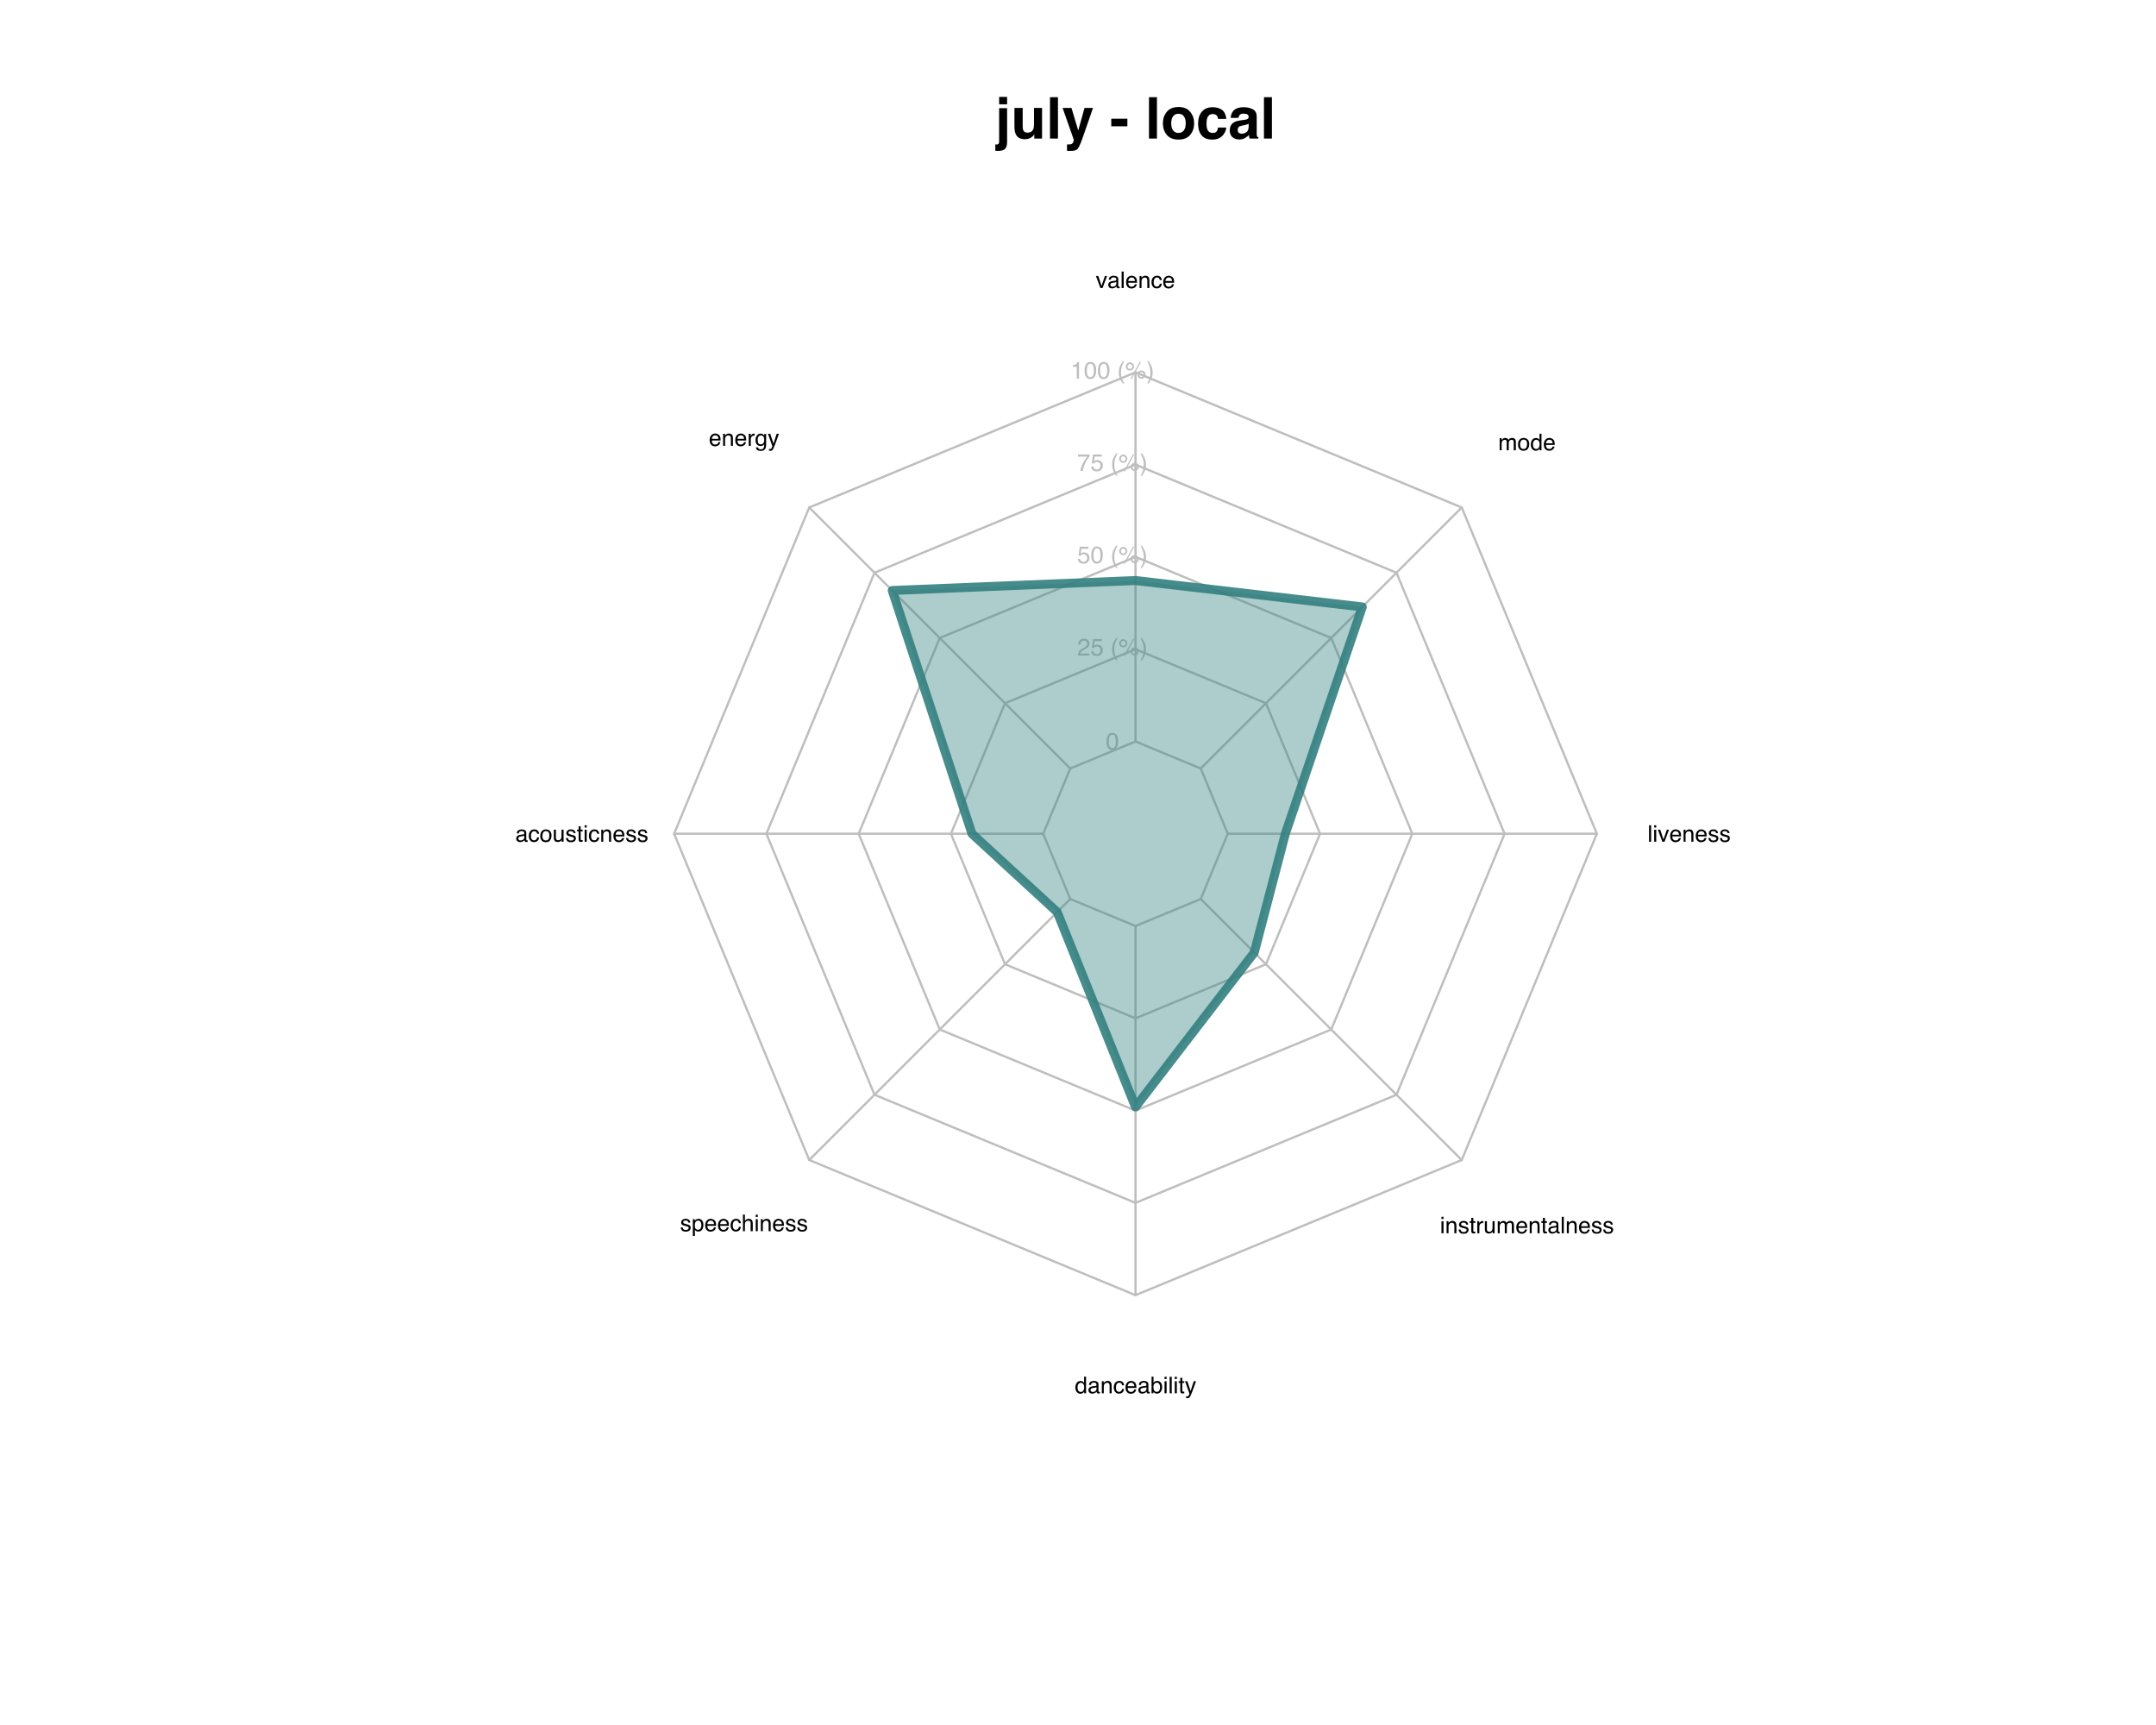<?xml version="1.0" encoding="UTF-8"?>
<svg xmlns="http://www.w3.org/2000/svg" xmlns:xlink="http://www.w3.org/1999/xlink" width="360pt" height="288pt" viewBox="0 0 360 288" version="1.1">
<defs>
<g>
<symbol overflow="visible" id="glyph0-0">
<path style="stroke:none;" d="M 0.719 0 L 0.719 -6.906 L 6.281 -6.906 L 6.281 0 Z M 5.422 -0.859 L 5.422 -6.047 L 1.578 -6.047 L 1.578 -0.859 Z "/>
</symbol>
<symbol overflow="visible" id="glyph0-1">
<path style="stroke:none;" d="M 2.016 -5.719 L 0.688 -5.719 L 0.688 -6.953 L 2.016 -6.953 Z M 0.047 0.984 C 0.117 0.984 0.172 0.984 0.203 0.984 C 0.234 0.992 0.258 1 0.281 1 C 0.414 1 0.516 0.961 0.578 0.891 C 0.648 0.828 0.688 0.707 0.688 0.531 L 0.688 -5.078 L 2.016 -5.078 L 2.016 0.547 C 2.016 1.066 1.91 1.445 1.703 1.688 C 1.504 1.938 1.109 2.062 0.516 2.062 C 0.473 2.062 0.41 2.055 0.328 2.047 C 0.254 2.047 0.16 2.047 0.047 2.047 Z "/>
</symbol>
<symbol overflow="visible" id="glyph0-2">
<path style="stroke:none;" d="M 1.953 -5.109 L 1.953 -2.031 C 1.953 -1.738 1.988 -1.52 2.062 -1.375 C 2.176 -1.113 2.41 -0.984 2.766 -0.984 C 3.223 -0.984 3.535 -1.164 3.703 -1.531 C 3.797 -1.738 3.844 -2.004 3.844 -2.328 L 3.844 -5.109 L 5.188 -5.109 L 5.188 0 L 3.891 0 L 3.891 -0.719 C 3.879 -0.707 3.848 -0.66 3.797 -0.578 C 3.754 -0.504 3.695 -0.438 3.625 -0.375 C 3.414 -0.188 3.211 -0.062 3.016 0 C 2.816 0.07 2.586 0.109 2.328 0.109 C 1.578 0.109 1.07 -0.16 0.812 -0.703 C 0.656 -1.004 0.578 -1.445 0.578 -2.031 L 0.578 -5.109 Z M 2.891 -5.234 Z "/>
</symbol>
<symbol overflow="visible" id="glyph0-3">
<path style="stroke:none;" d="M 1.984 0 L 0.656 0 L 0.656 -6.906 L 1.984 -6.906 Z "/>
</symbol>
<symbol overflow="visible" id="glyph0-4">
<path style="stroke:none;" d="M 0.828 0.984 L 1 0.984 C 1.125 0.992 1.242 0.988 1.359 0.969 C 1.484 0.957 1.586 0.922 1.672 0.859 C 1.754 0.805 1.828 0.695 1.891 0.531 C 1.953 0.363 1.977 0.258 1.969 0.219 L 0.094 -5.109 L 1.578 -5.109 L 2.703 -1.344 L 3.75 -5.109 L 5.172 -5.109 L 3.422 -0.078 C 3.078 0.891 2.805 1.488 2.609 1.719 C 2.422 1.945 2.031 2.062 1.438 2.062 C 1.32 2.062 1.227 2.062 1.156 2.062 C 1.082 2.062 0.973 2.055 0.828 2.047 Z M 2.641 -5.234 Z "/>
</symbol>
<symbol overflow="visible" id="glyph0-5">
<path style="stroke:none;" d=""/>
</symbol>
<symbol overflow="visible" id="glyph0-6">
<path style="stroke:none;" d="M 0.219 -3.312 L 2.906 -3.312 L 2.906 -2.047 L 0.219 -2.047 Z "/>
</symbol>
<symbol overflow="visible" id="glyph0-7">
<path style="stroke:none;" d="M 2.906 -0.938 C 3.301 -0.938 3.602 -1.078 3.812 -1.359 C 4.02 -1.641 4.125 -2.035 4.125 -2.547 C 4.125 -3.055 4.02 -3.445 3.812 -3.719 C 3.602 -4 3.301 -4.141 2.906 -4.141 C 2.52 -4.141 2.223 -4 2.016 -3.719 C 1.805 -3.445 1.703 -3.055 1.703 -2.547 C 1.703 -2.035 1.805 -1.641 2.016 -1.359 C 2.223 -1.078 2.52 -0.938 2.906 -0.938 Z M 5.531 -2.547 C 5.531 -1.797 5.312 -1.156 4.875 -0.625 C 4.445 -0.094 3.797 0.172 2.922 0.172 C 2.047 0.172 1.391 -0.094 0.953 -0.625 C 0.523 -1.156 0.312 -1.797 0.312 -2.547 C 0.312 -3.285 0.523 -3.922 0.953 -4.453 C 1.391 -4.992 2.047 -5.266 2.922 -5.266 C 3.797 -5.266 4.445 -4.992 4.875 -4.453 C 5.312 -3.922 5.531 -3.285 5.531 -2.547 Z M 2.922 -5.234 Z "/>
</symbol>
<symbol overflow="visible" id="glyph0-8">
<path style="stroke:none;" d="M 3.672 -3.281 C 3.648 -3.469 3.586 -3.641 3.484 -3.797 C 3.328 -3.992 3.094 -4.094 2.781 -4.094 C 2.332 -4.094 2.023 -3.867 1.859 -3.422 C 1.773 -3.191 1.734 -2.879 1.734 -2.484 C 1.734 -2.109 1.773 -1.805 1.859 -1.578 C 2.016 -1.148 2.316 -0.938 2.766 -0.938 C 3.078 -0.938 3.297 -1.02 3.422 -1.188 C 3.555 -1.363 3.633 -1.582 3.656 -1.844 L 5.031 -1.844 C 5 -1.438 4.852 -1.055 4.594 -0.703 C 4.164 -0.117 3.539 0.172 2.719 0.172 C 1.906 0.172 1.301 -0.066 0.906 -0.547 C 0.52 -1.035 0.328 -1.672 0.328 -2.453 C 0.328 -3.328 0.539 -4.008 0.969 -4.5 C 1.395 -4.988 1.988 -5.234 2.75 -5.234 C 3.383 -5.234 3.906 -5.086 4.312 -4.797 C 4.719 -4.504 4.961 -4 5.047 -3.281 Z M 2.766 -5.234 Z "/>
</symbol>
<symbol overflow="visible" id="glyph0-9">
<path style="stroke:none;" d="M 3.438 -2.484 C 3.352 -2.43 3.266 -2.391 3.172 -2.359 C 3.086 -2.328 2.973 -2.297 2.828 -2.266 L 2.531 -2.203 C 2.25 -2.148 2.047 -2.094 1.922 -2.031 C 1.711 -1.906 1.609 -1.711 1.609 -1.453 C 1.609 -1.223 1.672 -1.055 1.797 -0.953 C 1.93 -0.859 2.086 -0.812 2.266 -0.812 C 2.555 -0.812 2.82 -0.895 3.062 -1.062 C 3.301 -1.227 3.426 -1.535 3.438 -1.984 Z M 2.625 -3.109 C 2.875 -3.141 3.051 -3.176 3.156 -3.219 C 3.344 -3.301 3.438 -3.43 3.438 -3.609 C 3.438 -3.816 3.363 -3.957 3.219 -4.031 C 3.07 -4.113 2.859 -4.156 2.578 -4.156 C 2.266 -4.156 2.047 -4.078 1.922 -3.922 C 1.828 -3.805 1.766 -3.648 1.734 -3.453 L 0.438 -3.453 C 0.469 -3.898 0.594 -4.266 0.812 -4.547 C 1.164 -5.004 1.77 -5.234 2.625 -5.234 C 3.188 -5.234 3.688 -5.117 4.125 -4.891 C 4.562 -4.672 4.781 -4.254 4.781 -3.641 L 4.781 -1.297 C 4.781 -1.129 4.781 -0.93 4.781 -0.703 C 4.789 -0.523 4.816 -0.406 4.859 -0.344 C 4.898 -0.281 4.969 -0.234 5.062 -0.203 L 5.062 0 L 3.609 0 C 3.566 -0.102 3.535 -0.195 3.516 -0.281 C 3.504 -0.375 3.492 -0.477 3.484 -0.594 C 3.297 -0.395 3.082 -0.227 2.844 -0.094 C 2.562 0.07 2.238 0.156 1.875 0.156 C 1.414 0.156 1.035 0.023 0.734 -0.234 C 0.43 -0.492 0.281 -0.867 0.281 -1.359 C 0.281 -1.984 0.52 -2.438 1 -2.719 C 1.27 -2.875 1.66 -2.984 2.172 -3.047 Z M 2.703 -5.234 Z "/>
</symbol>
<symbol overflow="visible" id="glyph1-0">
<path style="stroke:none;" d="M 0.125 0 L 0.125 -2.875 L 2.406 -2.875 L 2.406 0 Z M 2.047 -0.359 L 2.047 -2.516 L 0.484 -2.516 L 0.484 -0.359 Z "/>
</symbol>
<symbol overflow="visible" id="glyph1-1">
<path style="stroke:none;" d="M 1.078 -2.797 C 1.441 -2.797 1.707 -2.645 1.875 -2.344 C 2 -2.113 2.062 -1.801 2.062 -1.406 C 2.062 -1.02 2.004 -0.703 1.891 -0.453 C 1.723 -0.098 1.453 0.078 1.078 0.078 C 0.742 0.078 0.492 -0.066 0.328 -0.359 C 0.191 -0.609 0.125 -0.938 0.125 -1.344 C 0.125 -1.656 0.164 -1.926 0.25 -2.156 C 0.406 -2.582 0.68 -2.797 1.078 -2.797 Z M 1.078 -0.25 C 1.266 -0.25 1.41 -0.328 1.516 -0.484 C 1.617 -0.648 1.672 -0.953 1.672 -1.391 C 1.672 -1.703 1.629 -1.961 1.547 -2.172 C 1.473 -2.379 1.328 -2.484 1.109 -2.484 C 0.898 -2.484 0.742 -2.383 0.641 -2.188 C 0.547 -1.988 0.5 -1.703 0.5 -1.328 C 0.5 -1.047 0.531 -0.816 0.594 -0.641 C 0.688 -0.379 0.848 -0.25 1.078 -0.25 Z "/>
</symbol>
<symbol overflow="visible" id="glyph1-2">
<path style="stroke:none;" d="M 0.125 0 C 0.133 -0.238 0.18 -0.445 0.266 -0.625 C 0.359 -0.801 0.531 -0.961 0.781 -1.109 L 1.156 -1.328 C 1.32 -1.43 1.441 -1.516 1.516 -1.578 C 1.617 -1.691 1.672 -1.816 1.672 -1.953 C 1.672 -2.117 1.617 -2.25 1.516 -2.344 C 1.422 -2.438 1.297 -2.484 1.141 -2.484 C 0.891 -2.484 0.723 -2.395 0.641 -2.219 C 0.586 -2.113 0.555 -1.977 0.547 -1.812 L 0.188 -1.812 C 0.195 -2.051 0.242 -2.25 0.328 -2.406 C 0.484 -2.676 0.754 -2.812 1.141 -2.812 C 1.453 -2.812 1.68 -2.723 1.828 -2.547 C 1.984 -2.367 2.062 -2.176 2.062 -1.969 C 2.062 -1.75 1.984 -1.555 1.828 -1.391 C 1.734 -1.297 1.566 -1.188 1.328 -1.062 L 1.062 -0.906 C 0.938 -0.844 0.836 -0.773 0.766 -0.703 C 0.629 -0.598 0.547 -0.473 0.516 -0.328 L 2.047 -0.328 L 2.047 0 Z "/>
</symbol>
<symbol overflow="visible" id="glyph1-3">
<path style="stroke:none;" d="M 0.5 -0.719 C 0.52 -0.508 0.613 -0.367 0.781 -0.297 C 0.863 -0.254 0.957 -0.234 1.062 -0.234 C 1.27 -0.234 1.422 -0.301 1.516 -0.438 C 1.617 -0.57 1.672 -0.719 1.672 -0.875 C 1.672 -1.07 1.609 -1.223 1.484 -1.328 C 1.367 -1.441 1.227 -1.5 1.062 -1.5 C 0.945 -1.5 0.844 -1.473 0.75 -1.422 C 0.664 -1.379 0.594 -1.316 0.531 -1.234 L 0.234 -1.25 L 0.438 -2.75 L 1.891 -2.75 L 1.891 -2.406 L 0.703 -2.406 L 0.594 -1.641 C 0.656 -1.68 0.719 -1.719 0.781 -1.75 C 0.883 -1.789 1.004 -1.812 1.141 -1.812 C 1.391 -1.812 1.602 -1.727 1.781 -1.562 C 1.969 -1.395 2.062 -1.188 2.062 -0.938 C 2.062 -0.664 1.977 -0.426 1.812 -0.219 C 1.645 -0.02 1.383 0.078 1.031 0.078 C 0.801 0.078 0.598 0.016 0.422 -0.109 C 0.242 -0.242 0.145 -0.445 0.125 -0.719 Z "/>
</symbol>
<symbol overflow="visible" id="glyph1-4">
<path style="stroke:none;" d=""/>
</symbol>
<symbol overflow="visible" id="glyph1-5">
<path style="stroke:none;" d="M 1.188 -2.922 C 0.977 -2.523 0.844 -2.234 0.781 -2.047 C 0.688 -1.754 0.641 -1.422 0.641 -1.047 C 0.641 -0.672 0.695 -0.328 0.812 -0.016 C 0.875 0.18 1 0.457 1.188 0.812 L 0.953 0.812 C 0.766 0.52 0.645 0.332 0.594 0.25 C 0.551 0.164 0.504 0.051 0.453 -0.094 C 0.379 -0.281 0.328 -0.484 0.297 -0.703 C 0.285 -0.816 0.281 -0.926 0.281 -1.031 C 0.281 -1.414 0.336 -1.758 0.453 -2.062 C 0.535 -2.25 0.695 -2.535 0.938 -2.922 Z "/>
</symbol>
<symbol overflow="visible" id="glyph1-6">
<path style="stroke:none;" d="M 2.734 -1.359 C 2.922 -1.359 3.078 -1.289 3.203 -1.156 C 3.336 -1.031 3.406 -0.875 3.406 -0.688 C 3.406 -0.5 3.336 -0.336 3.203 -0.203 C 3.078 -0.066 2.922 0 2.734 0 C 2.535 0 2.367 -0.066 2.234 -0.203 C 2.109 -0.336 2.047 -0.5 2.047 -0.688 C 2.047 -0.875 2.109 -1.031 2.234 -1.156 C 2.367 -1.289 2.535 -1.359 2.734 -1.359 Z M 2.438 -2.781 L 2.656 -2.781 L 1.094 0.078 L 0.875 0.078 Z M 0.812 -1.625 C 0.926 -1.625 1.02 -1.66 1.094 -1.734 C 1.176 -1.816 1.219 -1.914 1.219 -2.031 C 1.219 -2.145 1.176 -2.238 1.094 -2.312 C 1.02 -2.395 0.926 -2.438 0.812 -2.438 C 0.695 -2.438 0.598 -2.395 0.516 -2.312 C 0.441 -2.238 0.406 -2.145 0.406 -2.031 C 0.406 -1.914 0.441 -1.816 0.516 -1.734 C 0.598 -1.66 0.695 -1.625 0.812 -1.625 Z M 0.812 -2.719 C 1 -2.719 1.156 -2.648 1.281 -2.516 C 1.414 -2.379 1.484 -2.219 1.484 -2.031 C 1.484 -1.844 1.414 -1.68 1.281 -1.547 C 1.156 -1.422 1 -1.359 0.812 -1.359 C 0.625 -1.359 0.461 -1.422 0.328 -1.547 C 0.191 -1.68 0.125 -1.844 0.125 -2.031 C 0.125 -2.219 0.191 -2.379 0.328 -2.516 C 0.461 -2.648 0.625 -2.719 0.812 -2.719 Z M 2.734 -0.281 C 2.836 -0.281 2.926 -0.316 3 -0.391 C 3.082 -0.473 3.125 -0.57 3.125 -0.688 C 3.125 -0.789 3.082 -0.879 3 -0.953 C 2.926 -1.035 2.836 -1.078 2.734 -1.078 C 2.617 -1.078 2.52 -1.035 2.438 -0.953 C 2.363 -0.879 2.328 -0.789 2.328 -0.688 C 2.328 -0.57 2.363 -0.473 2.438 -0.391 C 2.52 -0.316 2.617 -0.281 2.734 -0.281 Z "/>
</symbol>
<symbol overflow="visible" id="glyph1-7">
<path style="stroke:none;" d="M 0.141 0.812 C 0.348 0.414 0.484 0.125 0.547 -0.062 C 0.629 -0.344 0.672 -0.672 0.672 -1.047 C 0.672 -1.422 0.617 -1.766 0.516 -2.078 C 0.453 -2.273 0.328 -2.555 0.141 -2.922 L 0.375 -2.922 C 0.57 -2.598 0.691 -2.398 0.734 -2.328 C 0.773 -2.254 0.82 -2.148 0.875 -2.016 C 0.938 -1.848 0.977 -1.688 1 -1.531 C 1.031 -1.375 1.047 -1.223 1.047 -1.078 C 1.047 -0.691 0.984 -0.348 0.859 -0.047 C 0.785 0.148 0.629 0.438 0.391 0.812 Z "/>
</symbol>
<symbol overflow="visible" id="glyph1-8">
<path style="stroke:none;" d="M 2.094 -2.75 L 2.094 -2.438 C 2 -2.352 1.879 -2.203 1.734 -1.984 C 1.586 -1.773 1.457 -1.547 1.344 -1.297 C 1.227 -1.047 1.141 -0.82 1.078 -0.625 C 1.047 -0.5 1 -0.289 0.938 0 L 0.547 0 C 0.629 -0.531 0.82 -1.062 1.125 -1.594 C 1.312 -1.906 1.5 -2.172 1.688 -2.391 L 0.141 -2.391 L 0.141 -2.75 Z "/>
</symbol>
<symbol overflow="visible" id="glyph1-9">
<path style="stroke:none;" d="M 0.391 -1.984 L 0.391 -2.25 C 0.641 -2.27 0.812 -2.312 0.906 -2.375 C 1.008 -2.438 1.086 -2.57 1.141 -2.781 L 1.422 -2.781 L 1.422 0 L 1.047 0 L 1.047 -1.984 Z "/>
</symbol>
<symbol overflow="visible" id="glyph2-0">
<path style="stroke:none;" d="M 0.125 0 L 0.125 -2.75 L 2.312 -2.75 L 2.312 0 Z M 1.969 -0.344 L 1.969 -2.406 L 0.469 -2.406 L 0.469 -0.344 Z "/>
</symbol>
<symbol overflow="visible" id="glyph2-1">
<path style="stroke:none;" d="M 0.406 -2.016 L 0.953 -0.375 L 1.516 -2.016 L 1.875 -2.016 L 1.125 0 L 0.766 0 L 0.016 -2.016 Z "/>
</symbol>
<symbol overflow="visible" id="glyph2-2">
<path style="stroke:none;" d="M 0.5 -0.531 C 0.5 -0.438 0.535 -0.359 0.609 -0.297 C 0.68 -0.242 0.766 -0.219 0.859 -0.219 C 0.984 -0.219 1.102 -0.242 1.219 -0.297 C 1.406 -0.391 1.5 -0.539 1.5 -0.75 L 1.5 -1.016 C 1.457 -0.992 1.398 -0.973 1.328 -0.953 C 1.266 -0.941 1.203 -0.93 1.141 -0.922 L 0.938 -0.891 C 0.812 -0.879 0.719 -0.852 0.656 -0.812 C 0.551 -0.758 0.5 -0.664 0.5 -0.531 Z M 1.328 -1.219 C 1.398 -1.227 1.453 -1.258 1.484 -1.312 C 1.492 -1.344 1.5 -1.383 1.5 -1.438 C 1.5 -1.562 1.457 -1.648 1.375 -1.703 C 1.289 -1.754 1.176 -1.781 1.031 -1.781 C 0.852 -1.781 0.727 -1.727 0.656 -1.625 C 0.613 -1.57 0.586 -1.492 0.578 -1.391 L 0.25 -1.391 C 0.258 -1.641 0.344 -1.812 0.5 -1.906 C 0.656 -2.008 0.832 -2.062 1.031 -2.062 C 1.27 -2.062 1.461 -2.016 1.609 -1.922 C 1.754 -1.828 1.828 -1.688 1.828 -1.5 L 1.828 -0.344 C 1.828 -0.312 1.832 -0.285 1.844 -0.266 C 1.863 -0.242 1.895 -0.234 1.938 -0.234 C 1.957 -0.234 1.973 -0.234 1.984 -0.234 C 2.004 -0.234 2.031 -0.234 2.062 -0.234 L 2.062 0.016 C 2 0.023 1.953 0.031 1.922 0.031 C 1.898 0.039 1.867 0.047 1.828 0.047 C 1.703 0.047 1.613 0.004 1.562 -0.078 C 1.539 -0.117 1.523 -0.18 1.516 -0.266 C 1.441 -0.172 1.336 -0.094 1.203 -0.031 C 1.078 0.031 0.938 0.062 0.781 0.062 C 0.602 0.062 0.453 0.008 0.328 -0.094 C 0.211 -0.207 0.156 -0.352 0.156 -0.531 C 0.156 -0.719 0.211 -0.859 0.328 -0.953 C 0.441 -1.055 0.594 -1.125 0.781 -1.156 Z M 1.047 -2.062 Z "/>
</symbol>
<symbol overflow="visible" id="glyph2-3">
<path style="stroke:none;" d="M 0.25 -2.75 L 0.594 -2.75 L 0.594 0 L 0.25 0 Z "/>
</symbol>
<symbol overflow="visible" id="glyph2-4">
<path style="stroke:none;" d="M 1.078 -2.062 C 1.223 -2.062 1.363 -2.023 1.5 -1.953 C 1.633 -1.891 1.738 -1.801 1.812 -1.688 C 1.875 -1.594 1.914 -1.477 1.938 -1.344 C 1.957 -1.25 1.969 -1.098 1.969 -0.891 L 0.5 -0.891 C 0.5 -0.691 0.547 -0.531 0.641 -0.406 C 0.734 -0.281 0.875 -0.219 1.062 -0.219 C 1.238 -0.219 1.379 -0.273 1.484 -0.391 C 1.547 -0.461 1.586 -0.539 1.609 -0.625 L 1.938 -0.625 C 1.926 -0.551 1.895 -0.469 1.844 -0.375 C 1.801 -0.289 1.75 -0.219 1.688 -0.156 C 1.582 -0.062 1.457 0.004 1.312 0.047 C 1.227 0.066 1.133 0.078 1.031 0.078 C 0.781 0.078 0.566 -0.008 0.391 -0.188 C 0.223 -0.375 0.141 -0.633 0.141 -0.969 C 0.141 -1.289 0.223 -1.551 0.391 -1.75 C 0.566 -1.957 0.797 -2.062 1.078 -2.062 Z M 1.625 -1.172 C 1.613 -1.316 1.582 -1.43 1.531 -1.516 C 1.438 -1.68 1.281 -1.766 1.062 -1.766 C 0.906 -1.766 0.773 -1.707 0.672 -1.594 C 0.566 -1.477 0.508 -1.336 0.5 -1.172 Z M 1.047 -2.062 Z "/>
</symbol>
<symbol overflow="visible" id="glyph2-5">
<path style="stroke:none;" d="M 0.25 -2.016 L 0.562 -2.016 L 0.562 -1.719 C 0.664 -1.844 0.77 -1.93 0.875 -1.984 C 0.977 -2.035 1.094 -2.062 1.219 -2.062 C 1.508 -2.062 1.703 -1.957 1.797 -1.75 C 1.859 -1.645 1.891 -1.492 1.891 -1.297 L 1.891 0 L 1.547 0 L 1.547 -1.266 C 1.547 -1.391 1.523 -1.488 1.484 -1.562 C 1.422 -1.688 1.312 -1.75 1.156 -1.75 C 1.082 -1.75 1.02 -1.742 0.969 -1.734 C 0.875 -1.703 0.789 -1.645 0.719 -1.562 C 0.664 -1.5 0.629 -1.43 0.609 -1.359 C 0.586 -1.285 0.578 -1.18 0.578 -1.047 L 0.578 0 L 0.25 0 Z M 1.047 -2.062 Z "/>
</symbol>
<symbol overflow="visible" id="glyph2-6">
<path style="stroke:none;" d="M 1.016 -2.062 C 1.242 -2.062 1.426 -2.004 1.562 -1.891 C 1.707 -1.785 1.797 -1.598 1.828 -1.328 L 1.5 -1.328 C 1.477 -1.453 1.43 -1.555 1.359 -1.641 C 1.297 -1.723 1.18 -1.766 1.016 -1.766 C 0.805 -1.766 0.656 -1.66 0.562 -1.453 C 0.5 -1.316 0.469 -1.148 0.469 -0.953 C 0.469 -0.742 0.508 -0.57 0.594 -0.438 C 0.676 -0.301 0.812 -0.234 1 -0.234 C 1.133 -0.234 1.242 -0.273 1.328 -0.359 C 1.41 -0.441 1.469 -0.562 1.5 -0.719 L 1.828 -0.719 C 1.797 -0.445 1.703 -0.25 1.547 -0.125 C 1.398 0 1.207 0.062 0.969 0.062 C 0.707 0.062 0.5 -0.031 0.344 -0.219 C 0.188 -0.414 0.109 -0.66 0.109 -0.953 C 0.109 -1.305 0.191 -1.578 0.359 -1.766 C 0.535 -1.961 0.754 -2.062 1.016 -2.062 Z M 0.969 -2.062 Z "/>
</symbol>
<symbol overflow="visible" id="glyph2-7">
<path style="stroke:none;" d="M 0.25 -2.016 L 0.578 -2.016 L 0.578 -1.656 C 0.609 -1.727 0.672 -1.812 0.766 -1.906 C 0.867 -2.008 0.988 -2.062 1.125 -2.062 C 1.133 -2.062 1.145 -2.055 1.156 -2.047 C 1.176 -2.047 1.203 -2.047 1.234 -2.047 L 1.234 -1.688 C 1.211 -1.688 1.191 -1.688 1.172 -1.688 C 1.16 -1.695 1.145 -1.703 1.125 -1.703 C 0.957 -1.703 0.828 -1.645 0.734 -1.531 C 0.641 -1.426 0.594 -1.301 0.594 -1.156 L 0.594 0 L 0.25 0 Z "/>
</symbol>
<symbol overflow="visible" id="glyph2-8">
<path style="stroke:none;" d="M 0.953 -2.047 C 1.109 -2.047 1.25 -2.004 1.375 -1.922 C 1.438 -1.879 1.5 -1.816 1.562 -1.734 L 1.562 -1.984 L 1.875 -1.984 L 1.875 -0.156 C 1.875 0.094 1.836 0.289 1.766 0.438 C 1.617 0.707 1.352 0.844 0.969 0.844 C 0.75 0.844 0.566 0.797 0.422 0.703 C 0.273 0.609 0.191 0.457 0.172 0.25 L 0.516 0.25 C 0.535 0.344 0.57 0.41 0.625 0.453 C 0.695 0.535 0.816 0.578 0.984 0.578 C 1.234 0.578 1.398 0.484 1.484 0.297 C 1.535 0.191 1.555 0 1.547 -0.281 C 1.484 -0.176 1.406 -0.098 1.312 -0.047 C 1.219 0.004 1.094 0.031 0.938 0.031 C 0.719 0.031 0.523 -0.047 0.359 -0.203 C 0.191 -0.359 0.109 -0.613 0.109 -0.969 C 0.109 -1.312 0.191 -1.578 0.359 -1.766 C 0.523 -1.953 0.723 -2.047 0.953 -2.047 Z M 1.562 -1.016 C 1.562 -1.266 1.508 -1.445 1.406 -1.562 C 1.301 -1.688 1.172 -1.75 1.016 -1.75 C 0.773 -1.75 0.613 -1.633 0.531 -1.406 C 0.488 -1.289 0.469 -1.141 0.469 -0.953 C 0.469 -0.723 0.508 -0.547 0.594 -0.422 C 0.688 -0.305 0.812 -0.25 0.969 -0.25 C 1.207 -0.25 1.379 -0.359 1.484 -0.578 C 1.535 -0.703 1.562 -0.848 1.562 -1.016 Z M 1 -2.062 Z "/>
</symbol>
<symbol overflow="visible" id="glyph2-9">
<path style="stroke:none;" d="M 1.5 -2.016 L 1.875 -2.016 C 1.832 -1.879 1.727 -1.582 1.562 -1.125 C 1.438 -0.781 1.332 -0.5 1.25 -0.281 C 1.051 0.227 0.91 0.539 0.828 0.656 C 0.754 0.77 0.617 0.828 0.422 0.828 C 0.379 0.828 0.344 0.82 0.312 0.812 C 0.289 0.812 0.258 0.805 0.219 0.797 L 0.219 0.484 C 0.281 0.504 0.32 0.516 0.344 0.516 C 0.375 0.523 0.398 0.531 0.422 0.531 C 0.484 0.531 0.523 0.52 0.547 0.5 C 0.578 0.477 0.602 0.453 0.625 0.422 C 0.633 0.41 0.656 0.359 0.688 0.266 C 0.727 0.172 0.758 0.102 0.781 0.062 L 0.047 -2.016 L 0.422 -2.016 L 0.969 -0.375 Z M 0.953 -2.062 Z "/>
</symbol>
<symbol overflow="visible" id="glyph2-10">
<path style="stroke:none;" d="M 1.047 -0.219 C 1.266 -0.219 1.414 -0.301 1.5 -0.469 C 1.582 -0.633 1.625 -0.82 1.625 -1.031 C 1.625 -1.219 1.598 -1.375 1.547 -1.5 C 1.441 -1.688 1.273 -1.781 1.047 -1.781 C 0.836 -1.781 0.688 -1.695 0.594 -1.531 C 0.5 -1.375 0.453 -1.188 0.453 -0.969 C 0.453 -0.75 0.5 -0.566 0.594 -0.422 C 0.688 -0.285 0.836 -0.219 1.047 -0.219 Z M 1.062 -2.062 C 1.32 -2.062 1.539 -1.973 1.719 -1.797 C 1.895 -1.629 1.984 -1.379 1.984 -1.047 C 1.984 -0.723 1.906 -0.453 1.75 -0.234 C 1.594 -0.023 1.348 0.078 1.016 0.078 C 0.734 0.078 0.508 -0.016 0.344 -0.203 C 0.188 -0.391 0.109 -0.645 0.109 -0.969 C 0.109 -1.301 0.191 -1.566 0.359 -1.766 C 0.535 -1.961 0.77 -2.062 1.062 -2.062 Z M 1.047 -2.062 Z "/>
</symbol>
<symbol overflow="visible" id="glyph2-11">
<path style="stroke:none;" d="M 0.578 -2.016 L 0.578 -0.672 C 0.578 -0.566 0.598 -0.484 0.641 -0.422 C 0.691 -0.305 0.801 -0.25 0.969 -0.25 C 1.207 -0.25 1.367 -0.352 1.453 -0.562 C 1.492 -0.676 1.516 -0.828 1.516 -1.016 L 1.516 -2.016 L 1.859 -2.016 L 1.859 0 L 1.531 0 L 1.547 -0.297 C 1.504 -0.223 1.445 -0.16 1.375 -0.109 C 1.25 -0.004 1.094 0.047 0.906 0.047 C 0.625 0.047 0.43 -0.047 0.328 -0.234 C 0.266 -0.336 0.234 -0.473 0.234 -0.641 L 0.234 -2.016 Z M 1.047 -2.062 Z "/>
</symbol>
<symbol overflow="visible" id="glyph2-12">
<path style="stroke:none;" d="M 0.453 -0.625 C 0.461 -0.52 0.488 -0.438 0.531 -0.375 C 0.613 -0.258 0.758 -0.203 0.969 -0.203 C 1.094 -0.203 1.203 -0.227 1.297 -0.281 C 1.398 -0.344 1.453 -0.43 1.453 -0.547 C 1.453 -0.629 1.41 -0.691 1.328 -0.734 C 1.285 -0.766 1.191 -0.797 1.047 -0.828 L 0.781 -0.906 C 0.602 -0.945 0.473 -0.992 0.391 -1.047 C 0.254 -1.141 0.188 -1.266 0.188 -1.422 C 0.188 -1.609 0.254 -1.758 0.391 -1.875 C 0.523 -2 0.707 -2.062 0.938 -2.062 C 1.238 -2.062 1.457 -1.973 1.594 -1.797 C 1.676 -1.68 1.719 -1.562 1.719 -1.438 L 1.391 -1.438 C 1.391 -1.508 1.363 -1.578 1.312 -1.641 C 1.238 -1.734 1.102 -1.781 0.906 -1.781 C 0.781 -1.781 0.688 -1.754 0.625 -1.703 C 0.562 -1.648 0.531 -1.582 0.531 -1.5 C 0.531 -1.414 0.57 -1.348 0.656 -1.297 C 0.707 -1.266 0.781 -1.238 0.875 -1.219 L 1.094 -1.156 C 1.344 -1.102 1.504 -1.047 1.578 -0.984 C 1.711 -0.898 1.781 -0.766 1.781 -0.578 C 1.781 -0.398 1.711 -0.242 1.578 -0.109 C 1.441 0.016 1.234 0.078 0.953 0.078 C 0.66 0.078 0.453 0.008 0.328 -0.125 C 0.203 -0.258 0.133 -0.426 0.125 -0.625 Z M 0.953 -2.062 Z "/>
</symbol>
<symbol overflow="visible" id="glyph2-13">
<path style="stroke:none;" d="M 0.312 -2.578 L 0.656 -2.578 L 0.656 -2.016 L 0.984 -2.016 L 0.984 -1.734 L 0.656 -1.734 L 0.656 -0.422 C 0.656 -0.348 0.68 -0.301 0.734 -0.281 C 0.754 -0.27 0.797 -0.266 0.859 -0.266 C 0.879 -0.266 0.895 -0.266 0.906 -0.266 C 0.926 -0.266 0.953 -0.266 0.984 -0.266 L 0.984 0 C 0.941 0.008 0.898 0.016 0.859 0.016 C 0.816 0.023 0.77 0.031 0.719 0.031 C 0.562 0.031 0.453 -0.004 0.391 -0.078 C 0.336 -0.16 0.312 -0.27 0.312 -0.406 L 0.312 -1.734 L 0.047 -1.734 L 0.047 -2.016 L 0.312 -2.016 Z "/>
</symbol>
<symbol overflow="visible" id="glyph2-14">
<path style="stroke:none;" d="M 0.25 -2 L 0.594 -2 L 0.594 0 L 0.25 0 Z M 0.25 -2.75 L 0.594 -2.75 L 0.594 -2.375 L 0.25 -2.375 Z "/>
</symbol>
<symbol overflow="visible" id="glyph2-15">
<path style="stroke:none;" d="M 1.094 -0.234 C 1.25 -0.234 1.379 -0.297 1.484 -0.422 C 1.586 -0.555 1.641 -0.754 1.641 -1.016 C 1.641 -1.172 1.617 -1.312 1.578 -1.438 C 1.484 -1.656 1.32 -1.766 1.094 -1.766 C 0.863 -1.766 0.703 -1.645 0.609 -1.406 C 0.566 -1.281 0.547 -1.125 0.547 -0.938 C 0.547 -0.781 0.566 -0.645 0.609 -0.531 C 0.703 -0.332 0.863 -0.234 1.094 -0.234 Z M 0.219 -2 L 0.547 -2 L 0.547 -1.734 C 0.617 -1.828 0.691 -1.898 0.766 -1.953 C 0.879 -2.023 1.016 -2.062 1.172 -2.062 C 1.398 -2.062 1.594 -1.973 1.75 -1.797 C 1.906 -1.617 1.984 -1.367 1.984 -1.047 C 1.984 -0.609 1.867 -0.297 1.641 -0.109 C 1.504 0.004 1.336 0.062 1.141 0.062 C 0.984 0.062 0.859 0.031 0.766 -0.031 C 0.703 -0.07 0.633 -0.133 0.562 -0.219 L 0.562 0.797 L 0.219 0.797 Z "/>
</symbol>
<symbol overflow="visible" id="glyph2-16">
<path style="stroke:none;" d="M 0.25 -2.766 L 0.578 -2.766 L 0.578 -1.734 C 0.66 -1.836 0.734 -1.91 0.797 -1.953 C 0.91 -2.023 1.047 -2.062 1.203 -2.062 C 1.492 -2.062 1.691 -1.957 1.797 -1.75 C 1.859 -1.633 1.891 -1.484 1.891 -1.297 L 1.891 0 L 1.531 0 L 1.531 -1.266 C 1.531 -1.41 1.516 -1.52 1.484 -1.594 C 1.422 -1.695 1.305 -1.75 1.141 -1.75 C 0.992 -1.75 0.863 -1.703 0.75 -1.609 C 0.633 -1.516 0.578 -1.332 0.578 -1.062 L 0.578 0 L 0.25 0 Z "/>
</symbol>
<symbol overflow="visible" id="glyph2-17">
<path style="stroke:none;" d="M 0.469 -0.984 C 0.469 -0.766 0.508 -0.582 0.594 -0.438 C 0.688 -0.289 0.832 -0.219 1.031 -0.219 C 1.188 -0.219 1.316 -0.285 1.422 -0.422 C 1.523 -0.555 1.578 -0.75 1.578 -1 C 1.578 -1.258 1.523 -1.445 1.422 -1.562 C 1.316 -1.688 1.188 -1.75 1.031 -1.75 C 0.863 -1.75 0.727 -1.68 0.625 -1.547 C 0.52 -1.422 0.469 -1.234 0.469 -0.984 Z M 0.969 -2.047 C 1.125 -2.047 1.254 -2.016 1.359 -1.953 C 1.422 -1.91 1.488 -1.844 1.562 -1.75 L 1.562 -2.766 L 1.891 -2.766 L 1.891 0 L 1.578 0 L 1.578 -0.281 C 1.504 -0.156 1.41 -0.062 1.297 0 C 1.191 0.051 1.07 0.078 0.938 0.078 C 0.707 0.078 0.508 -0.016 0.344 -0.203 C 0.188 -0.398 0.109 -0.656 0.109 -0.969 C 0.109 -1.258 0.18 -1.508 0.328 -1.719 C 0.473 -1.938 0.688 -2.047 0.969 -2.047 Z "/>
</symbol>
<symbol overflow="visible" id="glyph2-18">
<path style="stroke:none;" d="M 0.219 -2.766 L 0.547 -2.766 L 0.547 -1.766 C 0.617 -1.859 0.707 -1.93 0.812 -1.984 C 0.914 -2.035 1.031 -2.062 1.156 -2.062 C 1.406 -2.062 1.602 -1.973 1.75 -1.797 C 1.906 -1.629 1.984 -1.379 1.984 -1.047 C 1.984 -0.723 1.906 -0.457 1.75 -0.25 C 1.602 -0.039 1.395 0.062 1.125 0.062 C 0.969 0.062 0.836 0.023 0.734 -0.047 C 0.672 -0.086 0.602 -0.156 0.531 -0.25 L 0.531 0 L 0.219 0 Z M 1.094 -0.234 C 1.281 -0.234 1.414 -0.305 1.5 -0.453 C 1.594 -0.598 1.641 -0.789 1.641 -1.031 C 1.641 -1.238 1.594 -1.41 1.5 -1.547 C 1.414 -1.691 1.285 -1.766 1.109 -1.766 C 0.953 -1.766 0.816 -1.707 0.703 -1.594 C 0.586 -1.477 0.531 -1.289 0.531 -1.031 C 0.531 -0.844 0.555 -0.688 0.609 -0.562 C 0.691 -0.344 0.852 -0.234 1.094 -0.234 Z "/>
</symbol>
<symbol overflow="visible" id="glyph2-19">
<path style="stroke:none;" d="M 0.25 -2.016 L 0.578 -2.016 L 0.578 -1.719 C 0.66 -1.82 0.734 -1.895 0.797 -1.938 C 0.91 -2.02 1.035 -2.062 1.172 -2.062 C 1.336 -2.062 1.469 -2.02 1.562 -1.938 C 1.613 -1.895 1.664 -1.828 1.719 -1.734 C 1.789 -1.848 1.875 -1.93 1.969 -1.984 C 2.07 -2.035 2.191 -2.062 2.328 -2.062 C 2.598 -2.062 2.781 -1.961 2.875 -1.766 C 2.926 -1.66 2.953 -1.52 2.953 -1.344 L 2.953 0 L 2.594 0 L 2.594 -1.391 C 2.594 -1.523 2.562 -1.617 2.5 -1.672 C 2.438 -1.723 2.352 -1.75 2.25 -1.75 C 2.125 -1.75 2.008 -1.703 1.906 -1.609 C 1.812 -1.523 1.766 -1.379 1.766 -1.172 L 1.766 0 L 1.422 0 L 1.422 -1.312 C 1.422 -1.445 1.406 -1.547 1.375 -1.609 C 1.32 -1.703 1.227 -1.75 1.094 -1.75 C 0.969 -1.75 0.848 -1.695 0.734 -1.594 C 0.629 -1.5 0.578 -1.32 0.578 -1.062 L 0.578 0 L 0.25 0 Z "/>
</symbol>
<symbol overflow="visible" id="glyph3-0">
<path style="stroke:none;" d="M 0.266 0 L 0.266 -5.734 L 4.812 -5.734 L 4.812 0 Z M 4.094 -0.719 L 4.094 -5.016 L 0.984 -5.016 L 0.984 -0.719 Z "/>
</symbol>
<symbol overflow="visible" id="glyph3-1">
<path style="stroke:none;" d=""/>
</symbol>
</g>
</defs>
<g id="surface55">
<rect x="0" y="0" width="360" height="288" style="fill:rgb(100%,100%,100%);fill-opacity:1;stroke:none;"/>
<g style="fill:rgb(0%,0%,0%);fill-opacity:1;">
  <use xlink:href="#glyph0-1" x="166.145" y="23.133"/>
  <use xlink:href="#glyph0-2" x="168.81" y="23.133"/>
  <use xlink:href="#glyph0-3" x="174.67" y="23.133"/>
  <use xlink:href="#glyph0-4" x="177.336" y="23.133"/>
  <use xlink:href="#glyph0-5" x="182.671" y="23.133"/>
  <use xlink:href="#glyph0-6" x="185.337" y="23.133"/>
  <use xlink:href="#glyph0-5" x="188.532" y="23.133"/>
  <use xlink:href="#glyph0-3" x="191.197" y="23.133"/>
  <use xlink:href="#glyph0-7" x="193.862" y="23.133"/>
  <use xlink:href="#glyph0-8" x="199.723" y="23.133"/>
  <use xlink:href="#glyph0-9" x="205.058" y="23.133"/>
  <use xlink:href="#glyph0-3" x="210.394" y="23.133"/>
</g>
<path style="fill:none;stroke-width:0.375;stroke-linecap:round;stroke-linejoin:round;stroke:rgb(74.51%,74.51%,74.51%);stroke-opacity:1;stroke-miterlimit:10;" d="M 189.602 123.793 L 178.707 128.305 L 174.191 139.199 L 178.707 150.094 L 189.602 154.605 L 200.496 150.094 L 205.008 139.199 L 200.496 128.305 L 189.602 123.793 "/>
<g style="fill:rgb(74.51%,74.51%,74.51%);fill-opacity:1;">
  <use xlink:href="#glyph1-1" x="184.637" y="125.152"/>
</g>
<path style="fill:none;stroke-width:0.375;stroke-linecap:round;stroke-linejoin:round;stroke:rgb(74.51%,74.51%,74.51%);stroke-opacity:1;stroke-miterlimit:10;" d="M 189.602 108.387 L 167.812 117.41 L 158.785 139.199 L 167.812 160.988 L 189.602 170.016 L 211.391 160.988 L 220.414 139.199 L 211.391 117.41 L 189.602 108.387 "/>
<g style="fill:rgb(74.51%,74.51%,74.51%);fill-opacity:1;">
  <use xlink:href="#glyph1-2" x="179.859" y="109.441"/>
  <use xlink:href="#glyph1-3" x="182.084" y="109.441"/>
  <use xlink:href="#glyph1-4" x="184.309" y="109.441"/>
  <use xlink:href="#glyph1-5" x="185.42" y="109.441"/>
  <use xlink:href="#glyph1-6" x="186.752" y="109.441"/>
  <use xlink:href="#glyph1-7" x="190.309" y="109.441"/>
</g>
<path style="fill:none;stroke-width:0.375;stroke-linecap:round;stroke-linejoin:round;stroke:rgb(74.51%,74.51%,74.51%);stroke-opacity:1;stroke-miterlimit:10;" d="M 189.602 92.977 L 156.914 106.516 L 143.379 139.199 L 156.914 171.883 L 189.602 185.422 L 222.285 171.883 L 235.82 139.199 L 222.285 106.516 L 189.602 92.977 "/>
<g style="fill:rgb(74.51%,74.51%,74.51%);fill-opacity:1;">
  <use xlink:href="#glyph1-3" x="179.859" y="94.031"/>
  <use xlink:href="#glyph1-1" x="182.084" y="94.031"/>
  <use xlink:href="#glyph1-4" x="184.309" y="94.031"/>
  <use xlink:href="#glyph1-5" x="185.42" y="94.031"/>
  <use xlink:href="#glyph1-6" x="186.752" y="94.031"/>
  <use xlink:href="#glyph1-7" x="190.309" y="94.031"/>
</g>
<path style="fill:none;stroke-width:0.375;stroke-linecap:round;stroke-linejoin:round;stroke:rgb(74.51%,74.51%,74.51%);stroke-opacity:1;stroke-miterlimit:10;" d="M 189.602 77.57 L 146.02 95.621 L 127.969 139.199 L 146.02 182.777 L 189.602 200.828 L 233.18 182.777 L 251.23 139.199 L 233.18 95.621 L 189.602 77.57 "/>
<g style="fill:rgb(74.51%,74.51%,74.51%);fill-opacity:1;">
  <use xlink:href="#glyph1-8" x="179.859" y="78.625"/>
  <use xlink:href="#glyph1-3" x="182.084" y="78.625"/>
  <use xlink:href="#glyph1-4" x="184.309" y="78.625"/>
  <use xlink:href="#glyph1-5" x="185.42" y="78.625"/>
  <use xlink:href="#glyph1-6" x="186.752" y="78.625"/>
  <use xlink:href="#glyph1-7" x="190.309" y="78.625"/>
</g>
<path style="fill:none;stroke-width:0.375;stroke-linecap:round;stroke-linejoin:round;stroke:rgb(74.51%,74.51%,74.51%);stroke-opacity:1;stroke-miterlimit:10;" d="M 189.602 62.164 L 135.125 84.727 L 112.562 139.199 L 135.125 193.672 L 189.602 216.238 L 244.074 193.672 L 266.637 139.199 L 244.074 84.727 L 189.602 62.164 "/>
<g style="fill:rgb(74.51%,74.51%,74.51%);fill-opacity:1;">
  <use xlink:href="#glyph1-9" x="178.746" y="63.219"/>
  <use xlink:href="#glyph1-1" x="180.971" y="63.219"/>
  <use xlink:href="#glyph1-1" x="183.195" y="63.219"/>
  <use xlink:href="#glyph1-4" x="185.42" y="63.219"/>
  <use xlink:href="#glyph1-5" x="186.531" y="63.219"/>
  <use xlink:href="#glyph1-6" x="187.863" y="63.219"/>
  <use xlink:href="#glyph1-7" x="191.42" y="63.219"/>
</g>
<path style="fill:none;stroke-width:0.375;stroke-linecap:round;stroke-linejoin:round;stroke:rgb(74.51%,74.51%,74.51%);stroke-opacity:1;stroke-miterlimit:10;" d="M 189.602 123.793 L 189.602 62.164 "/>
<path style="fill:none;stroke-width:0.375;stroke-linecap:round;stroke-linejoin:round;stroke:rgb(74.51%,74.51%,74.51%);stroke-opacity:1;stroke-miterlimit:10;" d="M 178.707 128.305 L 135.125 84.727 "/>
<path style="fill:none;stroke-width:0.375;stroke-linecap:round;stroke-linejoin:round;stroke:rgb(74.51%,74.51%,74.51%);stroke-opacity:1;stroke-miterlimit:10;" d="M 174.191 139.199 L 112.562 139.199 "/>
<path style="fill:none;stroke-width:0.375;stroke-linecap:round;stroke-linejoin:round;stroke:rgb(74.51%,74.51%,74.51%);stroke-opacity:1;stroke-miterlimit:10;" d="M 178.707 150.094 L 135.125 193.672 "/>
<path style="fill:none;stroke-width:0.375;stroke-linecap:round;stroke-linejoin:round;stroke:rgb(74.51%,74.51%,74.51%);stroke-opacity:1;stroke-miterlimit:10;" d="M 189.602 154.605 L 189.602 216.238 "/>
<path style="fill:none;stroke-width:0.375;stroke-linecap:round;stroke-linejoin:round;stroke:rgb(74.51%,74.51%,74.51%);stroke-opacity:1;stroke-miterlimit:10;" d="M 200.496 150.094 L 244.074 193.672 "/>
<path style="fill:none;stroke-width:0.375;stroke-linecap:round;stroke-linejoin:round;stroke:rgb(74.51%,74.51%,74.51%);stroke-opacity:1;stroke-miterlimit:10;" d="M 205.008 139.199 L 266.637 139.199 "/>
<path style="fill:none;stroke-width:0.375;stroke-linecap:round;stroke-linejoin:round;stroke:rgb(74.51%,74.51%,74.51%);stroke-opacity:1;stroke-miterlimit:10;" d="M 200.496 128.305 L 244.074 84.727 "/>
<g style="fill:rgb(0%,0%,0%);fill-opacity:1;">
  <use xlink:href="#glyph2-1" x="182.977" y="48.09"/>
  <use xlink:href="#glyph2-2" x="184.898" y="48.09"/>
  <use xlink:href="#glyph2-3" x="187.036" y="48.09"/>
  <use xlink:href="#glyph2-4" x="187.89" y="48.09"/>
  <use xlink:href="#glyph2-5" x="190.028" y="48.09"/>
  <use xlink:href="#glyph2-6" x="192.166" y="48.09"/>
  <use xlink:href="#glyph2-4" x="194.087" y="48.09"/>
</g>
<g style="fill:rgb(0%,0%,0%);fill-opacity:1;">
  <use xlink:href="#glyph2-4" x="118.355" y="74.441"/>
  <use xlink:href="#glyph2-5" x="120.493" y="74.441"/>
  <use xlink:href="#glyph2-4" x="122.631" y="74.441"/>
  <use xlink:href="#glyph2-7" x="124.769" y="74.441"/>
  <use xlink:href="#glyph2-8" x="126.049" y="74.441"/>
  <use xlink:href="#glyph2-9" x="128.186" y="74.441"/>
</g>
<g style="fill:rgb(0%,0%,0%);fill-opacity:1;">
  <use xlink:href="#glyph2-2" x="86.047" y="140.535"/>
  <use xlink:href="#glyph2-6" x="88.185" y="140.535"/>
  <use xlink:href="#glyph2-10" x="90.106" y="140.535"/>
  <use xlink:href="#glyph2-11" x="92.244" y="140.535"/>
  <use xlink:href="#glyph2-12" x="94.382" y="140.535"/>
  <use xlink:href="#glyph2-13" x="96.304" y="140.535"/>
  <use xlink:href="#glyph2-14" x="97.372" y="140.535"/>
  <use xlink:href="#glyph2-6" x="98.226" y="140.535"/>
  <use xlink:href="#glyph2-5" x="100.148" y="140.535"/>
  <use xlink:href="#glyph2-4" x="102.285" y="140.535"/>
  <use xlink:href="#glyph2-12" x="104.423" y="140.535"/>
  <use xlink:href="#glyph2-12" x="106.345" y="140.535"/>
</g>
<g style="fill:rgb(0%,0%,0%);fill-opacity:1;">
  <use xlink:href="#glyph2-12" x="113.547" y="205.551"/>
  <use xlink:href="#glyph2-15" x="115.469" y="205.551"/>
  <use xlink:href="#glyph2-4" x="117.606" y="205.551"/>
  <use xlink:href="#glyph2-4" x="119.744" y="205.551"/>
  <use xlink:href="#glyph2-6" x="121.882" y="205.551"/>
  <use xlink:href="#glyph2-16" x="123.804" y="205.551"/>
  <use xlink:href="#glyph2-14" x="125.941" y="205.551"/>
  <use xlink:href="#glyph2-5" x="126.795" y="205.551"/>
  <use xlink:href="#glyph2-4" x="128.933" y="205.551"/>
  <use xlink:href="#glyph2-12" x="131.071" y="205.551"/>
  <use xlink:href="#glyph2-12" x="132.993" y="205.551"/>
</g>
<g style="fill:rgb(0%,0%,0%);fill-opacity:1;">
  <use xlink:href="#glyph2-17" x="179.453" y="232.613"/>
  <use xlink:href="#glyph2-2" x="181.591" y="232.613"/>
  <use xlink:href="#glyph2-5" x="183.729" y="232.613"/>
  <use xlink:href="#glyph2-6" x="185.866" y="232.613"/>
  <use xlink:href="#glyph2-4" x="187.788" y="232.613"/>
  <use xlink:href="#glyph2-2" x="189.926" y="232.613"/>
  <use xlink:href="#glyph2-18" x="192.064" y="232.613"/>
  <use xlink:href="#glyph2-14" x="194.201" y="232.613"/>
  <use xlink:href="#glyph2-3" x="195.055" y="232.613"/>
  <use xlink:href="#glyph2-14" x="195.909" y="232.613"/>
  <use xlink:href="#glyph2-13" x="196.763" y="232.613"/>
  <use xlink:href="#glyph2-9" x="197.831" y="232.613"/>
</g>
<g style="fill:rgb(0%,0%,0%);fill-opacity:1;">
  <use xlink:href="#glyph2-14" x="240.441" y="205.902"/>
  <use xlink:href="#glyph2-5" x="241.295" y="205.902"/>
  <use xlink:href="#glyph2-12" x="243.433" y="205.902"/>
  <use xlink:href="#glyph2-13" x="245.355" y="205.902"/>
  <use xlink:href="#glyph2-7" x="246.423" y="205.902"/>
  <use xlink:href="#glyph2-11" x="247.703" y="205.902"/>
  <use xlink:href="#glyph2-19" x="249.841" y="205.902"/>
  <use xlink:href="#glyph2-4" x="253.042" y="205.902"/>
  <use xlink:href="#glyph2-5" x="255.18" y="205.902"/>
  <use xlink:href="#glyph2-13" x="257.318" y="205.902"/>
  <use xlink:href="#glyph2-2" x="258.386" y="205.902"/>
  <use xlink:href="#glyph2-3" x="260.523" y="205.902"/>
  <use xlink:href="#glyph2-5" x="261.377" y="205.902"/>
  <use xlink:href="#glyph2-4" x="263.515" y="205.902"/>
  <use xlink:href="#glyph2-12" x="265.653" y="205.902"/>
  <use xlink:href="#glyph2-12" x="267.575" y="205.902"/>
</g>
<g style="fill:rgb(0%,0%,0%);fill-opacity:1;">
  <use xlink:href="#glyph2-3" x="275.102" y="140.535"/>
  <use xlink:href="#glyph2-14" x="275.956" y="140.535"/>
  <use xlink:href="#glyph2-1" x="276.809" y="140.535"/>
  <use xlink:href="#glyph2-4" x="278.731" y="140.535"/>
  <use xlink:href="#glyph2-5" x="280.869" y="140.535"/>
  <use xlink:href="#glyph2-4" x="283.007" y="140.535"/>
  <use xlink:href="#glyph2-12" x="285.144" y="140.535"/>
  <use xlink:href="#glyph2-12" x="287.066" y="140.535"/>
</g>
<g style="fill:rgb(0%,0%,0%);fill-opacity:1;">
  <use xlink:href="#glyph2-19" x="250.16" y="75.176"/>
  <use xlink:href="#glyph2-10" x="253.362" y="75.176"/>
  <use xlink:href="#glyph2-17" x="255.5" y="75.176"/>
  <use xlink:href="#glyph2-4" x="257.637" y="75.176"/>
</g>
<path style="fill-rule:nonzero;fill:rgb(20%,50.196%,50.196%);fill-opacity:0.4;stroke-width:1.5;stroke-linecap:round;stroke-linejoin:round;stroke:rgb(20%,50.196%,50.196%);stroke-opacity:0.902;stroke-miterlimit:10;" d="M 189.602 96.922 L 148.984 98.586 L 162.297 139.199 L 176.527 152.273 L 189.602 184.805 L 209.43 159.027 L 214.621 139.199 L 227.469 101.332 Z "/>
<g style="fill:rgb(20%,50.196%,50.196%);fill-opacity:0.902;">
  <use xlink:href="#glyph3-1" x="188.492" y="96.922"/>
</g>
<g style="fill:rgb(20%,50.196%,50.196%);fill-opacity:0.902;">
  <use xlink:href="#glyph3-1" x="147.875" y="98.586"/>
</g>
<g style="fill:rgb(20%,50.196%,50.196%);fill-opacity:0.902;">
  <use xlink:href="#glyph3-1" x="161.188" y="139.199"/>
</g>
<g style="fill:rgb(20%,50.196%,50.196%);fill-opacity:0.902;">
  <use xlink:href="#glyph3-1" x="175.418" y="152.273"/>
</g>
<g style="fill:rgb(20%,50.196%,50.196%);fill-opacity:0.902;">
  <use xlink:href="#glyph3-1" x="188.492" y="184.805"/>
</g>
<g style="fill:rgb(20%,50.196%,50.196%);fill-opacity:0.902;">
  <use xlink:href="#glyph3-1" x="208.32" y="159.027"/>
</g>
<g style="fill:rgb(20%,50.196%,50.196%);fill-opacity:0.902;">
  <use xlink:href="#glyph3-1" x="213.512" y="139.199"/>
</g>
<g style="fill:rgb(20%,50.196%,50.196%);fill-opacity:0.902;">
  <use xlink:href="#glyph3-1" x="226.359" y="101.332"/>
</g>
</g>
</svg>

